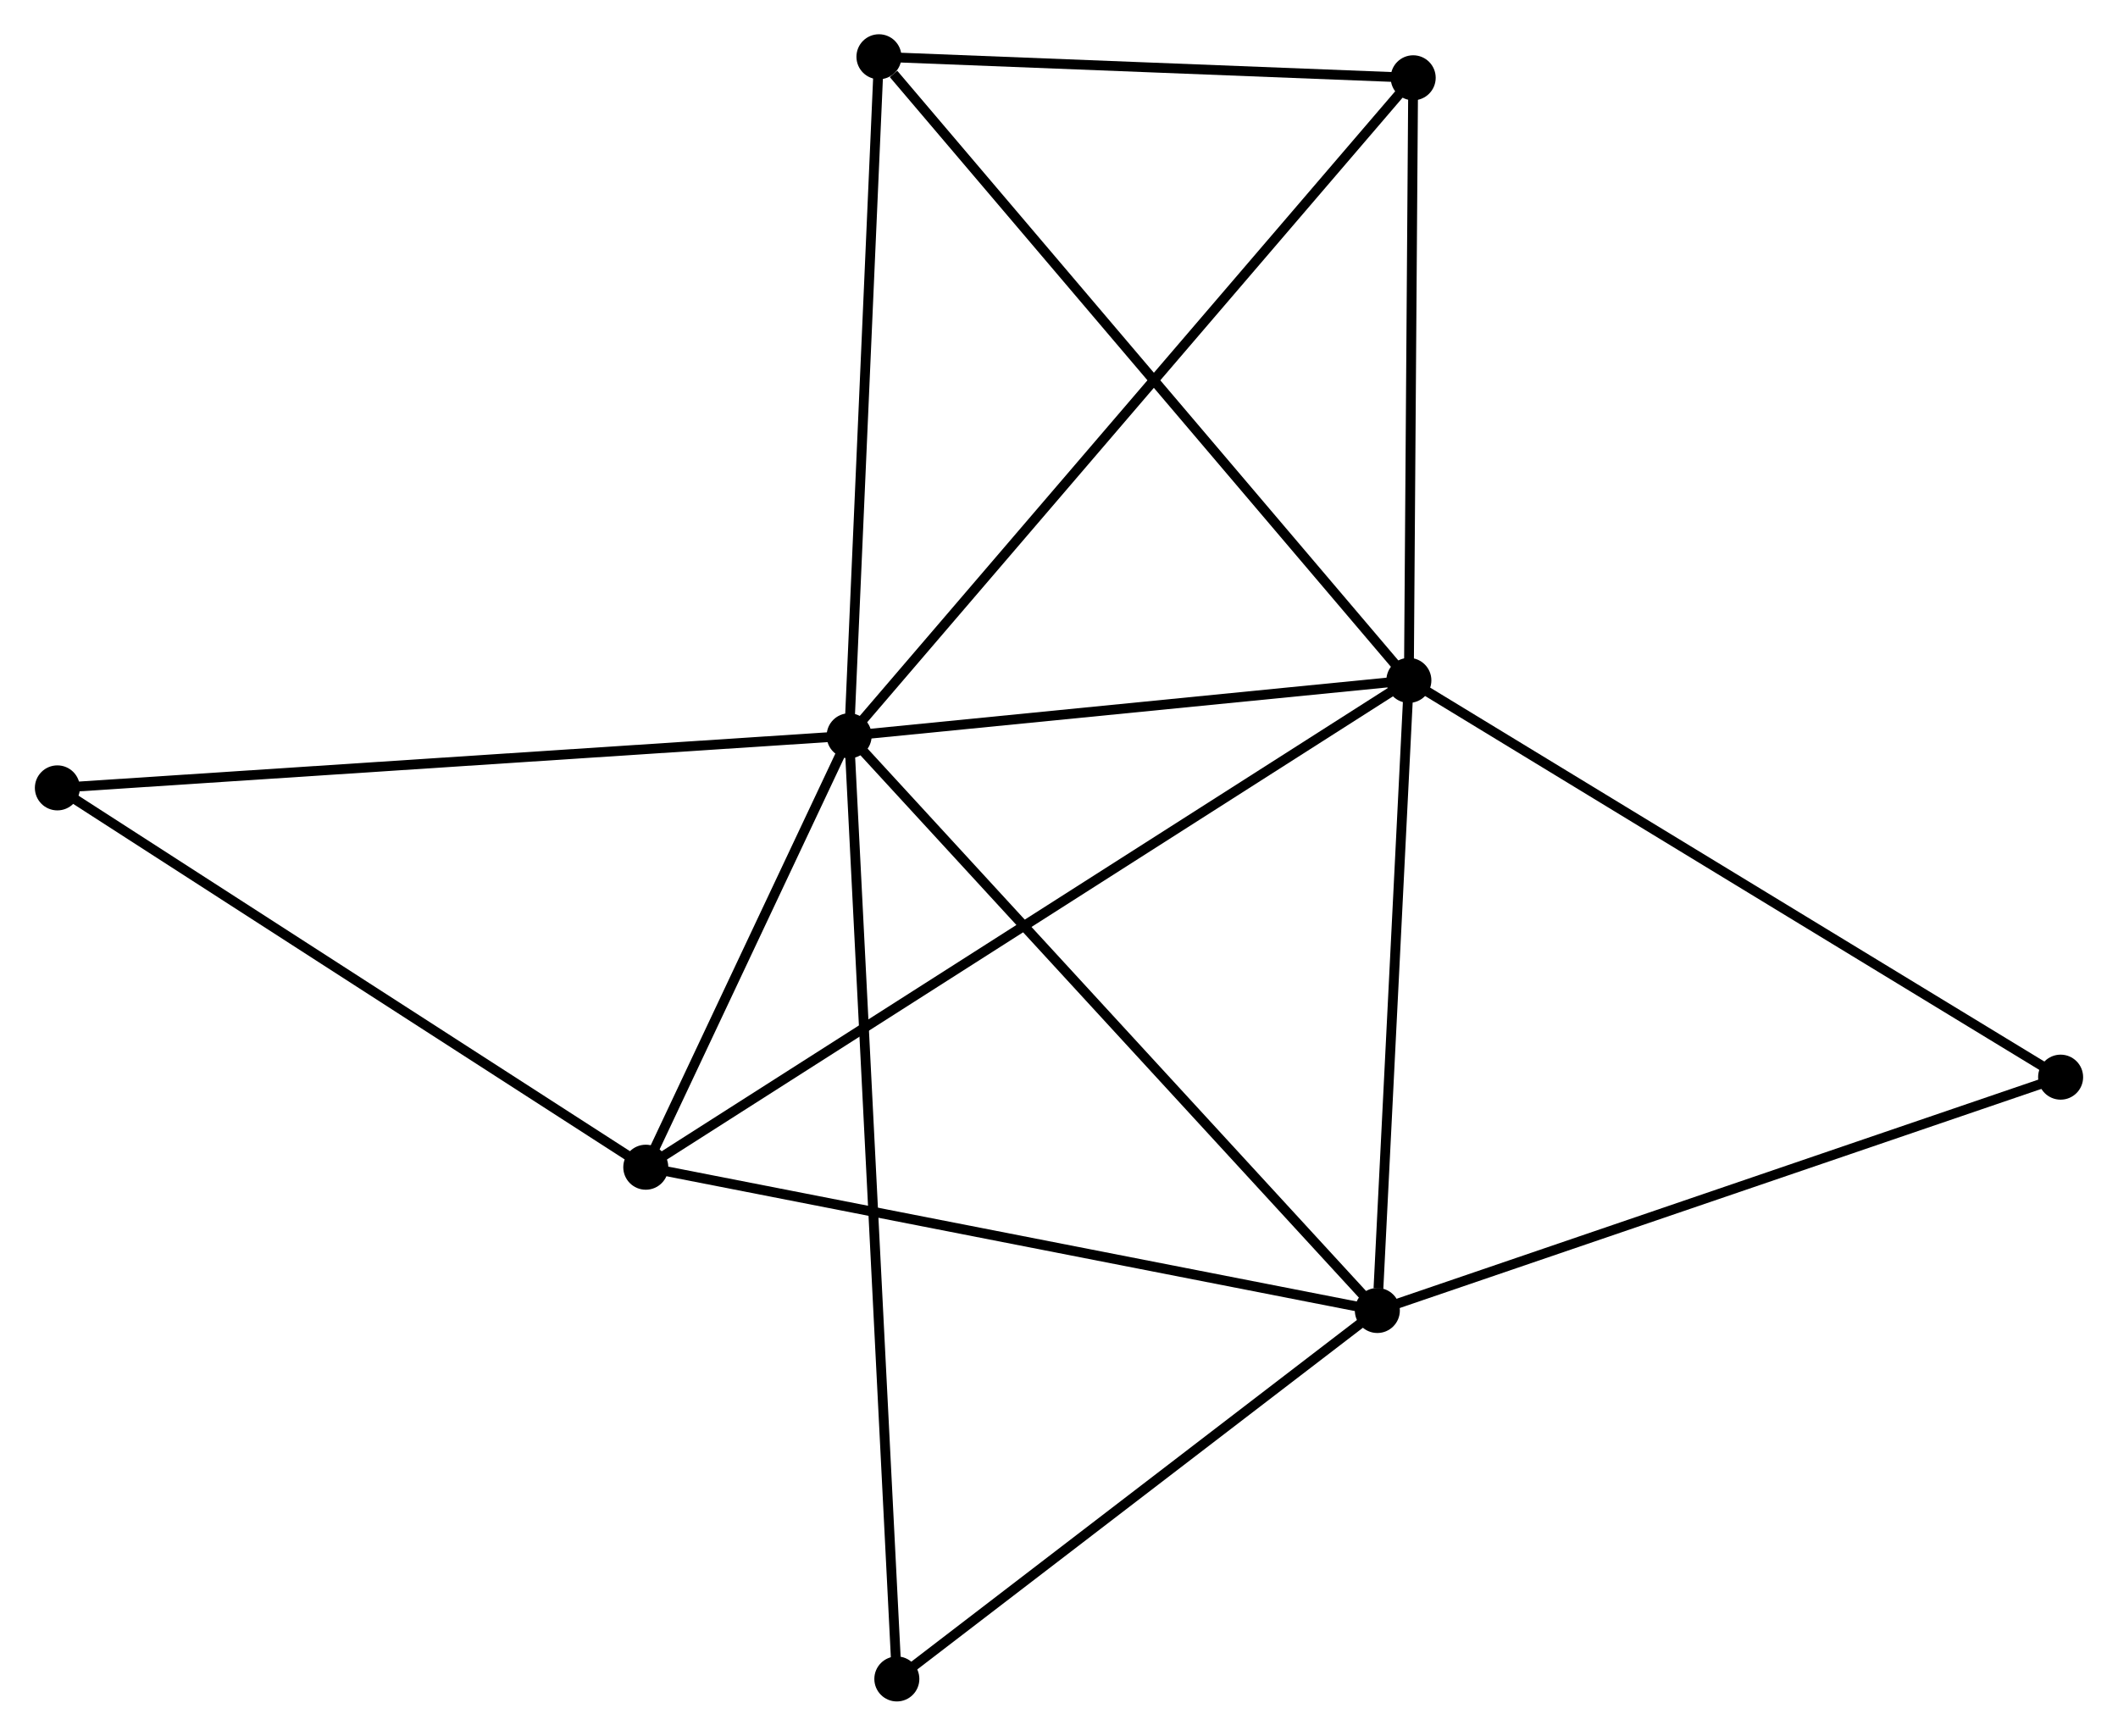 <?xml version="1.0" encoding="UTF-8" standalone="no"?>
<!DOCTYPE svg PUBLIC "-//W3C//DTD SVG 1.1//EN"
 "http://www.w3.org/Graphics/SVG/1.1/DTD/svg11.dtd">
<!-- Generated by graphviz version 2.36.0 (20140111.2315)
 -->
<!-- Title: %3 Pages: 1 -->
<svg width="216pt" height="177pt"
 viewBox="0.00 0.00 216.29 177.34" xmlns="http://www.w3.org/2000/svg" xmlns:xlink="http://www.w3.org/1999/xlink">
<g id="graph0" class="graph" transform="scale(1 1) rotate(0) translate(4 173.344)">
<title>%3</title>
<!-- 0 -->
<g id="node1" class="node"><title>0</title>
<ellipse fill="black" stroke="black" cx="82.703" cy="-98.166" rx="1.8" ry="1.8"/>
</g>
<!-- 1 -->
<g id="node2" class="node"><title>1</title>
<ellipse fill="black" stroke="black" cx="139.894" cy="-103.827" rx="1.8" ry="1.8"/>
</g>
<!-- 0&#45;&#45;1 -->
<g id="edge1" class="edge"><title>0&#45;&#45;1</title>
<path fill="none" stroke="black" d="M84.606,-98.354C93.289,-99.214 129.107,-102.759 137.925,-103.632"/>
</g>
<!-- 2 -->
<g id="node3" class="node"><title>2</title>
<ellipse fill="black" stroke="black" cx="136.673" cy="-39.446" rx="1.8" ry="1.8"/>
</g>
<!-- 0&#45;&#45;2 -->
<g id="edge2" class="edge"><title>0&#45;&#45;2</title>
<path fill="none" stroke="black" d="M84.037,-96.714C91.439,-88.661 127.408,-49.527 135.188,-41.062"/>
</g>
<!-- 3 -->
<g id="node4" class="node"><title>3</title>
<ellipse fill="black" stroke="black" cx="61.923" cy="-54.085" rx="1.8" ry="1.8"/>
</g>
<!-- 0&#45;&#45;3 -->
<g id="edge3" class="edge"><title>0&#45;&#45;3</title>
<path fill="none" stroke="black" d="M81.81,-96.272C78.392,-89.021 66.162,-63.076 62.79,-55.923"/>
</g>
<!-- 4 -->
<g id="node5" class="node"><title>4</title>
<ellipse fill="black" stroke="black" cx="140.336" cy="-165.396" rx="1.8" ry="1.8"/>
</g>
<!-- 0&#45;&#45;4 -->
<g id="edge4" class="edge"><title>0&#45;&#45;4</title>
<path fill="none" stroke="black" d="M84.128,-99.828C92.171,-109.21 131.799,-155.437 139.158,-164.022"/>
</g>
<!-- 5 -->
<g id="node6" class="node"><title>5</title>
<ellipse fill="black" stroke="black" cx="85.748" cy="-167.544" rx="1.8" ry="1.8"/>
</g>
<!-- 0&#45;&#45;5 -->
<g id="edge5" class="edge"><title>0&#45;&#45;5</title>
<path fill="none" stroke="black" d="M82.791,-100.167C83.236,-110.298 85.234,-155.828 85.666,-165.666"/>
</g>
<!-- 6 -->
<g id="node7" class="node"><title>6</title>
<ellipse fill="black" stroke="black" cx="1.8" cy="-92.843" rx="1.8" ry="1.8"/>
</g>
<!-- 0&#45;&#45;6 -->
<g id="edge6" class="edge"><title>0&#45;&#45;6</title>
<path fill="none" stroke="black" d="M80.703,-98.034C69.51,-97.298 14.74,-93.695 3.73,-92.97"/>
</g>
<!-- 7 -->
<g id="node8" class="node"><title>7</title>
<ellipse fill="black" stroke="black" cx="87.576" cy="-1.8" rx="1.8" ry="1.8"/>
</g>
<!-- 0&#45;&#45;7 -->
<g id="edge7" class="edge"><title>0&#45;&#45;7</title>
<path fill="none" stroke="black" d="M82.805,-96.153C83.439,-83.612 86.842,-16.311 87.475,-3.802"/>
</g>
<!-- 1&#45;&#45;2 -->
<g id="edge8" class="edge"><title>1&#45;&#45;2</title>
<path fill="none" stroke="black" d="M139.801,-101.97C139.339,-92.733 137.291,-51.791 136.786,-41.7"/>
</g>
<!-- 1&#45;&#45;3 -->
<g id="edge9" class="edge"><title>1&#45;&#45;3</title>
<path fill="none" stroke="black" d="M138.266,-102.788C128.118,-96.315 73.664,-61.575 63.543,-55.118"/>
</g>
<!-- 1&#45;&#45;4 -->
<g id="edge10" class="edge"><title>1&#45;&#45;4</title>
<path fill="none" stroke="black" d="M139.909,-105.876C139.976,-115.223 140.252,-153.783 140.32,-163.277"/>
</g>
<!-- 1&#45;&#45;5 -->
<g id="edge11" class="edge"><title>1&#45;&#45;5</title>
<path fill="none" stroke="black" d="M138.556,-105.402C131.13,-114.141 95.044,-156.606 87.239,-165.79"/>
</g>
<!-- 8 -->
<g id="node9" class="node"><title>8</title>
<ellipse fill="black" stroke="black" cx="206.489" cy="-63.287" rx="1.8" ry="1.8"/>
</g>
<!-- 1&#45;&#45;8 -->
<g id="edge12" class="edge"><title>1&#45;&#45;8</title>
<path fill="none" stroke="black" d="M141.54,-102.825C150.674,-97.265 195.056,-70.246 204.656,-64.403"/>
</g>
<!-- 2&#45;&#45;3 -->
<g id="edge13" class="edge"><title>2&#45;&#45;3</title>
<path fill="none" stroke="black" d="M134.826,-39.808C124.484,-41.833 73.879,-51.743 63.706,-53.736"/>
</g>
<!-- 2&#45;&#45;7 -->
<g id="edge14" class="edge"><title>2&#45;&#45;7</title>
<path fill="none" stroke="black" d="M135.04,-38.194C127.586,-32.478 96.837,-8.901 89.266,-3.096"/>
</g>
<!-- 2&#45;&#45;8 -->
<g id="edge15" class="edge"><title>2&#45;&#45;8</title>
<path fill="none" stroke="black" d="M138.399,-40.035C147.974,-43.305 194.503,-59.194 204.567,-62.63"/>
</g>
<!-- 3&#45;&#45;6 -->
<g id="edge16" class="edge"><title>3&#45;&#45;6</title>
<path fill="none" stroke="black" d="M60.189,-55.203C51.409,-60.863 11.954,-86.298 3.428,-91.794"/>
</g>
<!-- 4&#45;&#45;5 -->
<g id="edge17" class="edge"><title>4&#45;&#45;5</title>
<path fill="none" stroke="black" d="M138.519,-165.467C130.232,-165.794 96.045,-167.139 87.627,-167.47"/>
</g>
</g>
</svg>
